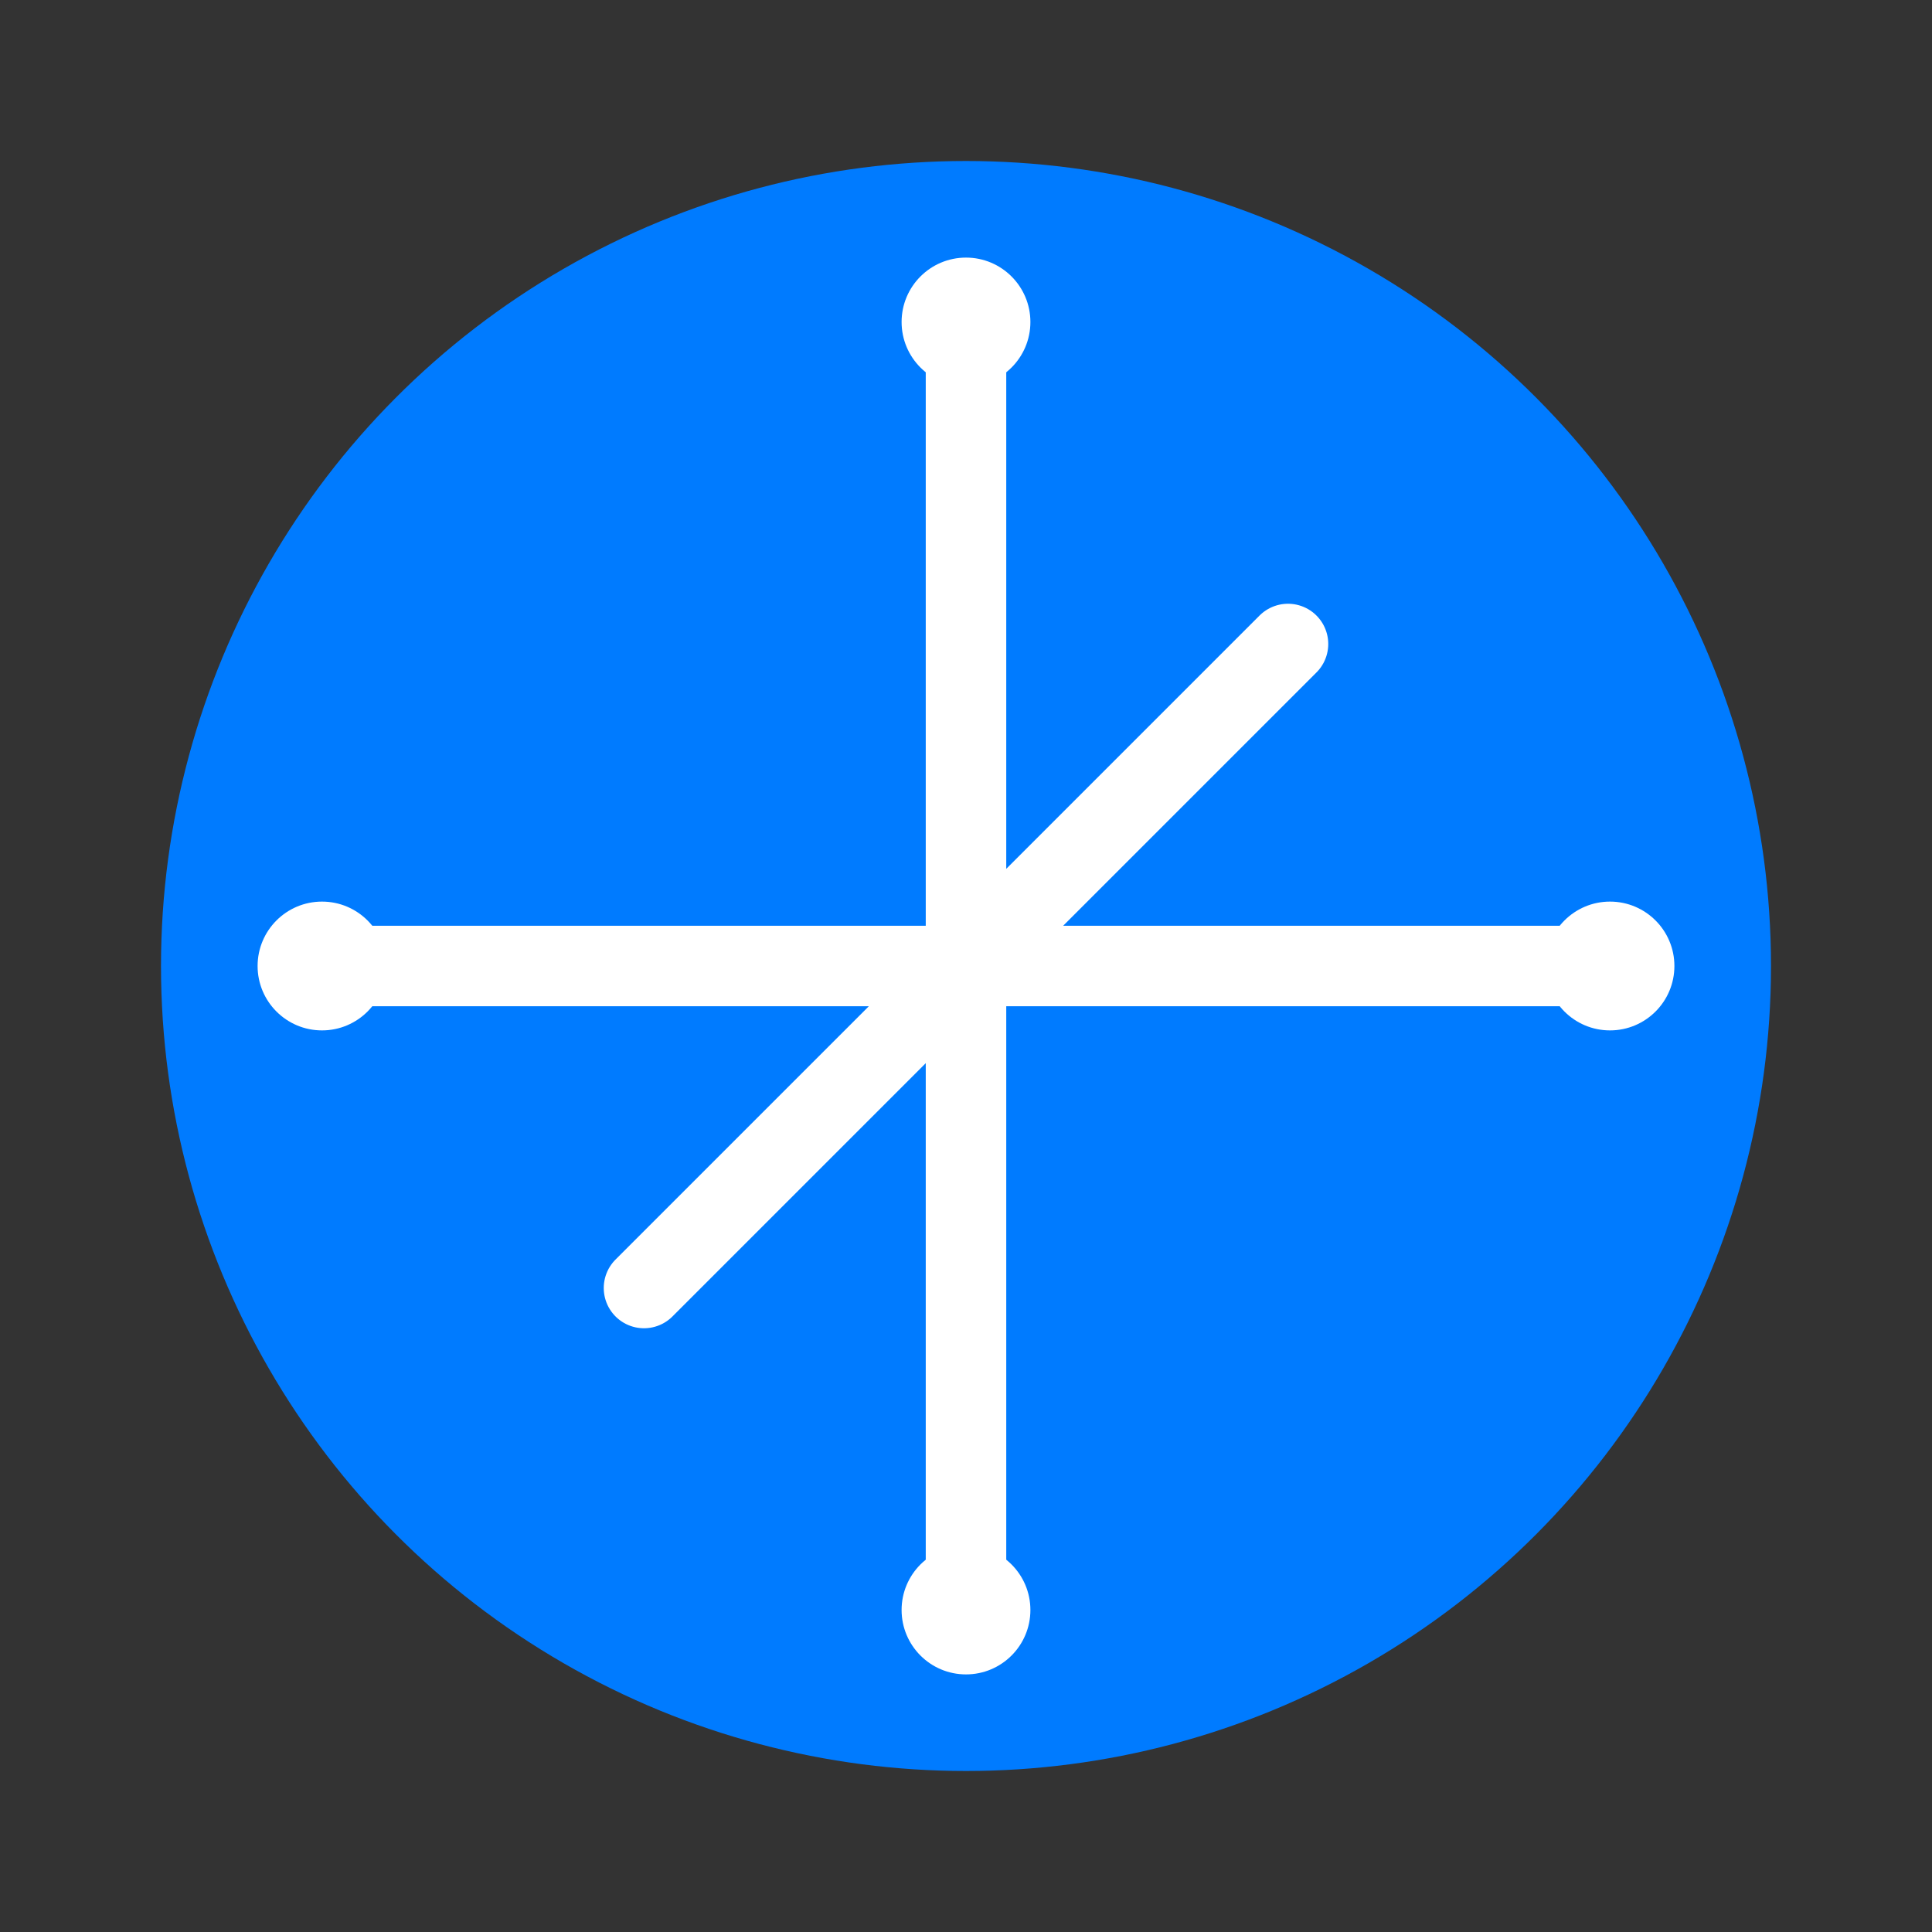 <svg width="24" height="24" viewBox="0 0 120 120" xmlns="http://www.w3.org/2000/svg">
  <rect x="0" y="0" width="120" height="120" fill="#333333" stroke="none"/>
  <circle cx="60" cy="60" r="50" fill="#007BFF" />
  <path
    d="M60 20 L60 100 M20 60 L100 60 M60 60 L80 40 M60 60 L40 80"
    stroke="#FFFFFF"
    stroke-width="5"
    stroke-linecap="round"
  />
  <circle cx="60" cy="20" r="4" fill="#FFFFFF" />
  <circle cx="60" cy="100" r="4" fill="#FFFFFF" />
  <circle cx="20" cy="60" r="4" fill="#FFFFFF" />
  <circle cx="100" cy="60" r="4" fill="#FFFFFF" />
</svg>